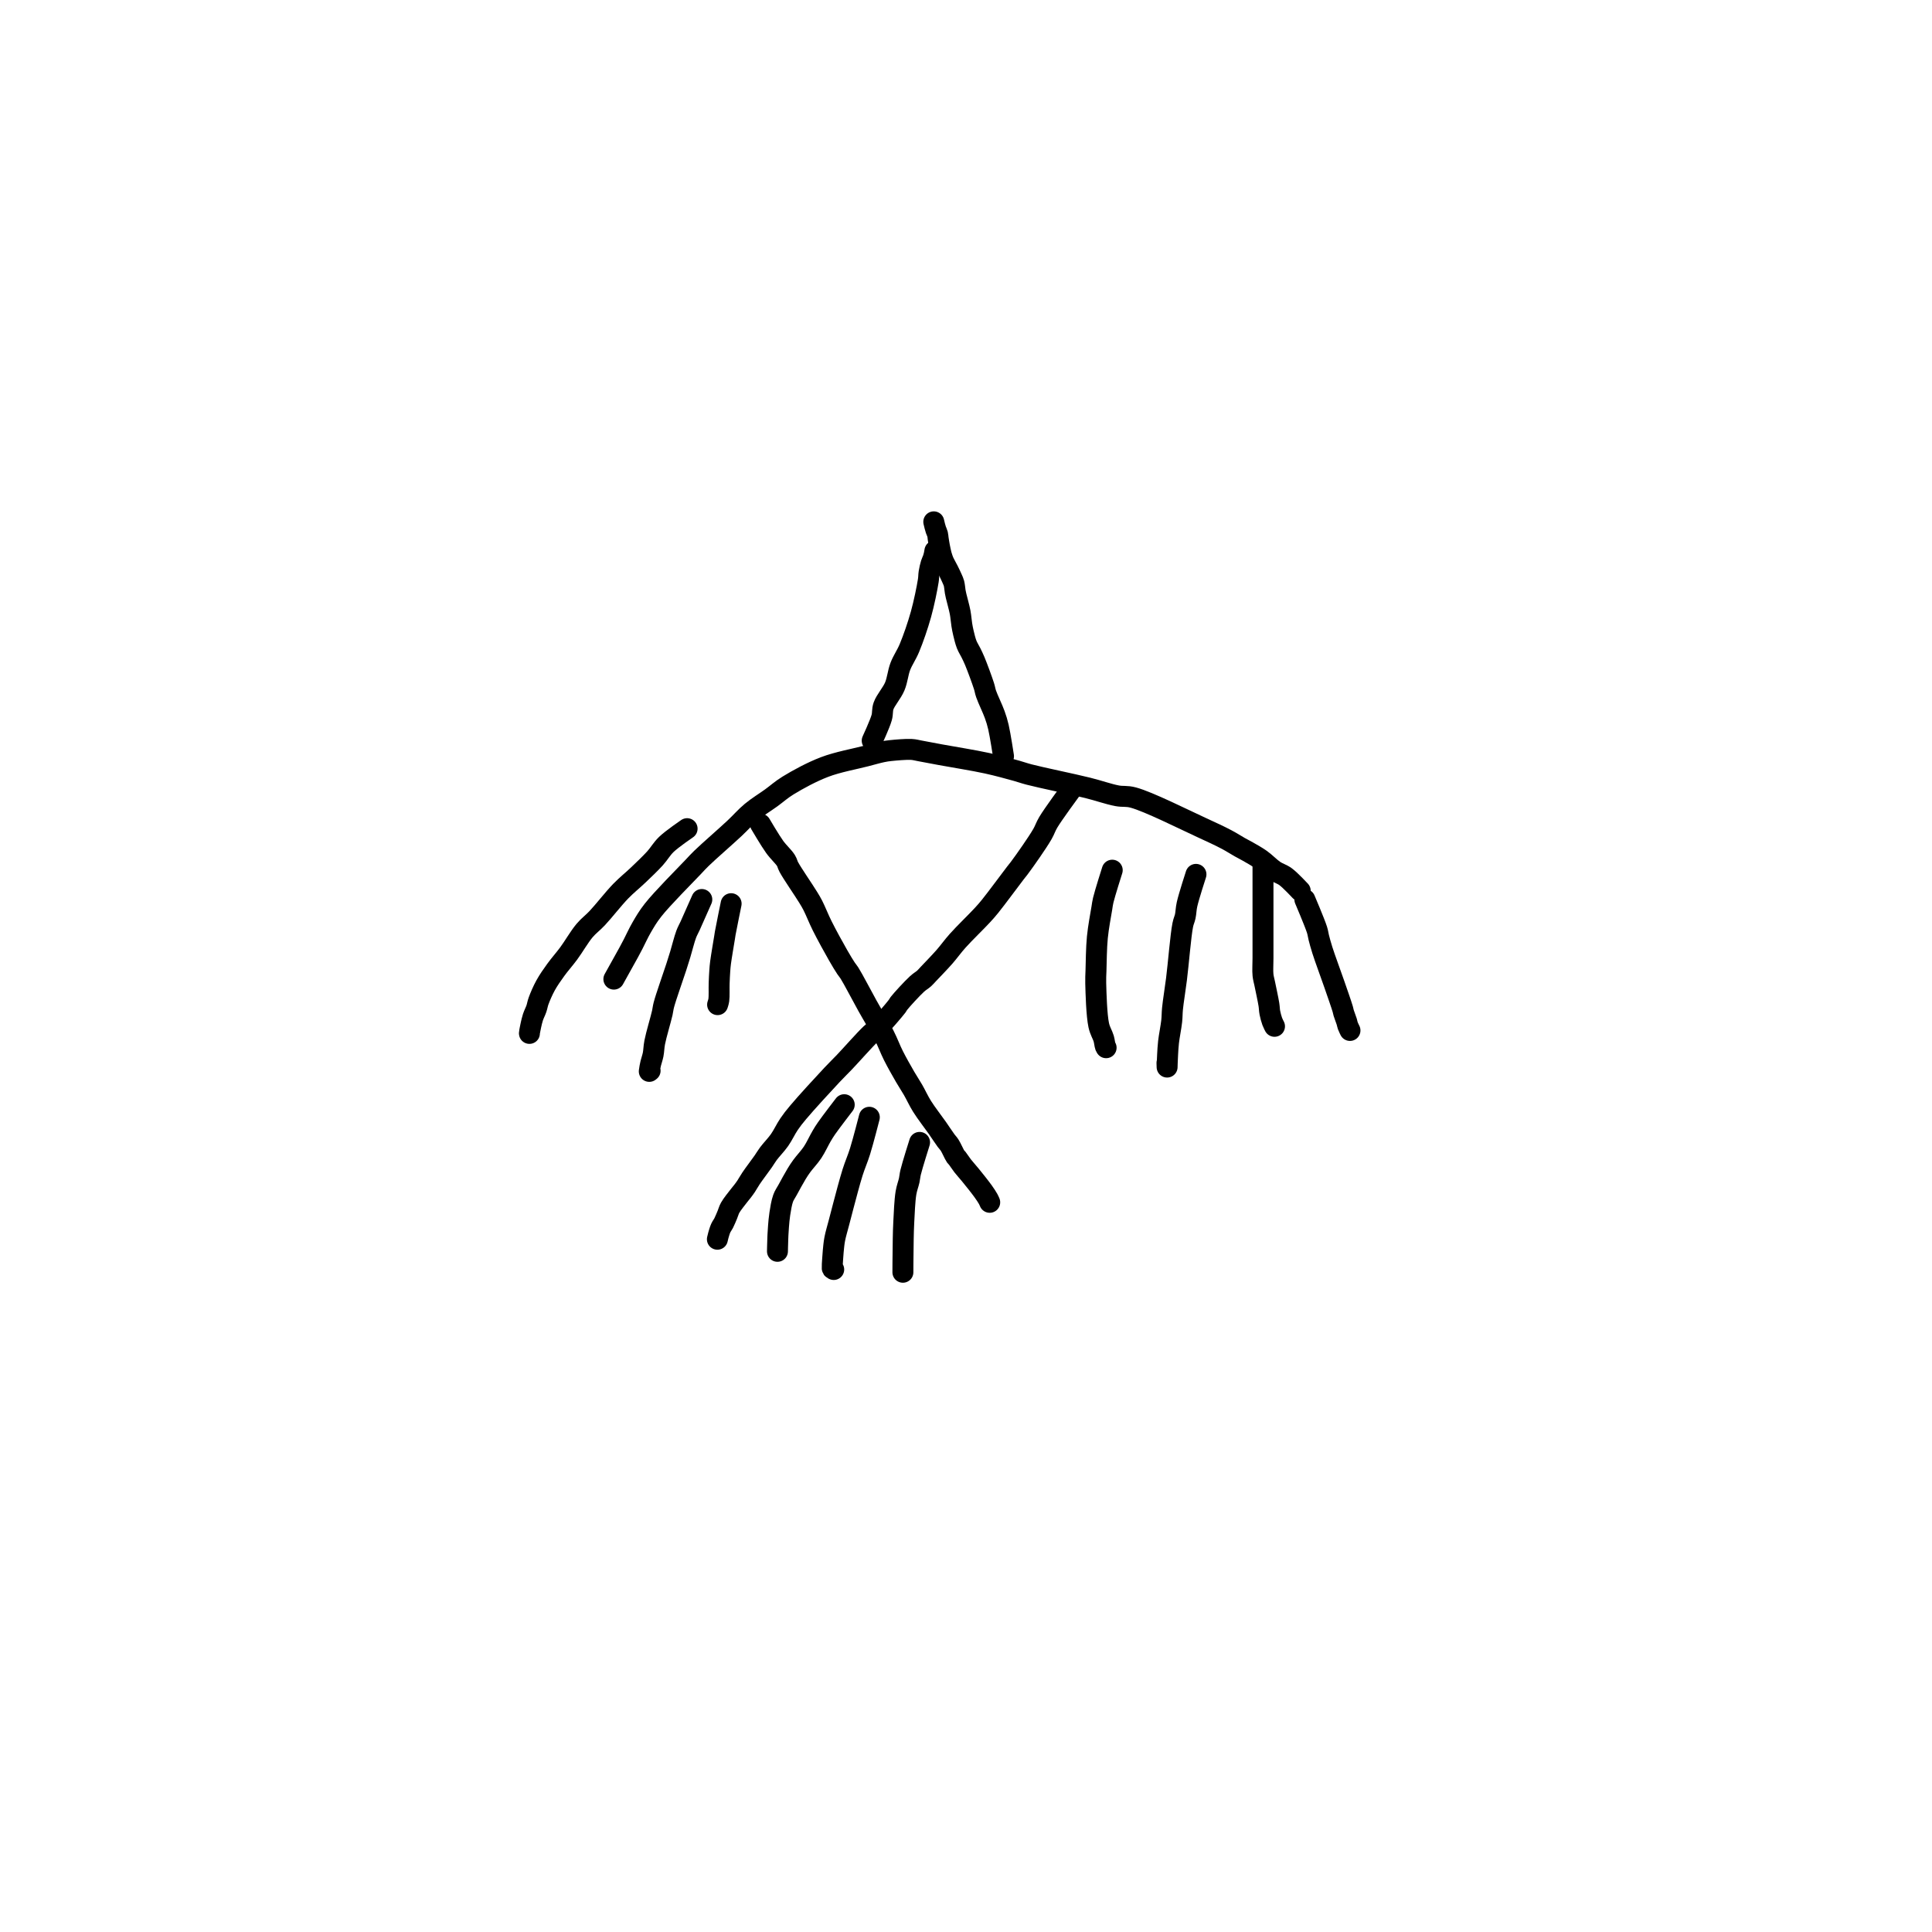 <?xml version="1.0" encoding="utf-8"?>
<!-- Generator: SketchAPI 2022.10.18.0 https://api.sketch.io -->
<svg version="1.1" xmlns="http://www.w3.org/2000/svg" xmlns:xlink="http://www.w3.org/1999/xlink" xmlns:sketchjs="https://sketch.io/dtd/" sketchjs:metadata="eyJuYW1lIjoiRHJhd2luZy0xMy5za2V0Y2hwYWQiLCJzdXJmYWNlIjp7ImlzUGFpbnQiOnRydWUsIm1ldGhvZCI6ImZpbGwiLCJibGVuZCI6Im5vcm1hbCIsImVuYWJsZWQiOnRydWUsIm9wYWNpdHkiOjEsInR5cGUiOiJwYXR0ZXJuIiwicGF0dGVybiI6eyJ0eXBlIjoicGF0dGVybiIsInJlZmxlY3QiOiJuby1yZWZsZWN0IiwicmVwZWF0IjoicmVwZWF0Iiwic21vb3RoaW5nIjpmYWxzZSwic3JjIjoidHJhbnNwYXJlbnRMaWdodCIsInN4IjoxLCJzeSI6MSwieDAiOjAuNSwieDEiOjEsInkwIjowLjUsInkxIjoxfSwiaXNGaWxsIjp0cnVlfSwiY2xpcFBhdGgiOnsiZW5hYmxlZCI6dHJ1ZSwic3R5bGUiOnsic3Ryb2tlU3R5bGUiOiJibGFjayIsImxpbmVXaWR0aCI6MX19LCJkZXNjcmlwdGlvbiI6Ik1hZGUgd2l0aCBTa2V0Y2hwYWQiLCJtZXRhZGF0YSI6e30sImV4cG9ydERQSSI6NzIsImV4cG9ydEZvcm1hdCI6InN2ZyIsImV4cG9ydFF1YWxpdHkiOjAuOTUsInVuaXRzIjoicHgiLCJ3aWR0aCI6NjAwLCJoZWlnaHQiOjYwMCwicGFnZXMiOlt7IndpZHRoIjo2MDAsImhlaWdodCI6NjAwfV0sInV1aWQiOiIzZDk2NzhmNS0yMGVhLTRkMzUtOGU3NS1mNWY4YmYwMTFkZjkifQ==" width="600" height="600" viewBox="0 0 600 600">
<path style="fill: none; stroke: #000000; mix-blend-mode: source-over; stroke-dasharray: none; stroke-dashoffset: 0; stroke-linecap: round; stroke-linejoin: round; stroke-miterlimit: 4; stroke-opacity: 1; stroke-width: 5;" sketchjs:tool="pencil" d="M0 54.84 C0 54.84 2.713 49.993 3.54 48.47 3.999 47.625 4.186 47.266 4.59 46.49 5.161 45.394 5.861 43.831 6.63 42.51 7.441 41.117 8.08 39.981 9.36 38.35 11.513 35.605 16.963 30.151 18.96 28.04 19.855 27.094 20.029 26.867 20.92 26 22.647 24.321 26.602 20.902 28.78 18.86 30.369 17.37 31.388 16.138 32.84 14.93 34.309 13.709 36.045 12.668 37.55 11.58 38.95 10.568 39.929 9.634 41.58 8.62 43.891 7.201 47.261 5.364 50.32 4.2 53.429 3.017 57.558 2.272 60.1 1.61 61.722 1.188 62.993 0.815 64.09 0.59 64.848 0.435 65.231 0.374 66.03 0.29 67.302 0.156 69.709 -0.06 71 0.01 71.832 0.055 72.211 0.203 73.04 0.35 74.342 0.581 76.055 0.921 78.05 1.29 81.004 1.837 85.802 2.589 89.05 3.3 91.669 3.873 94.235 4.587 96.09 5.1 97.314 5.438 97.734 5.637 99.12 6 102.07 6.773 109.226 8.223 113.08 9.18 115.826 9.862 118.086 10.688 120.1 11.07 121.584 11.351 122.314 11.051 124.02 11.51 127.636 12.483 136.16 16.762 140.25 18.64 142.766 19.795 144.632 20.658 146.3 21.54 147.519 22.185 148.48 22.823 149.4 23.34 150.128 23.749 150.646 23.994 151.37 24.41 152.286 24.937 153.428 25.562 154.44 26.28 155.533 27.056 156.617 28.222 157.68 28.94 158.589 29.554 159.462 29.742 160.37 30.41 161.509 31.247 163.84 33.76 163.84 33.76 " transform="matrix(1.301,0,0,1.301,190.642,232.728)"/>
<path style="fill: none; stroke: #000000; mix-blend-mode: source-over; stroke-dasharray: none; stroke-dashoffset: 0; stroke-linecap: round; stroke-linejoin: round; stroke-miterlimit: 4; stroke-opacity: 1; stroke-width: 5;" sketchjs:tool="pencil" d="M0 44.1 C0 44.1 2.112 40.293 2.66 38.78 3.038 37.736 2.877 37.006 3.31 36.02 3.905 34.664 5.533 33.13 6.32 31.58 7.076 30.091 7.295 28.406 7.99 26.92 8.683 25.439 9.643 24.339 10.48 22.68 11.581 20.498 12.87 17.501 13.82 14.86 14.755 12.263 15.744 8.716 16.15 6.97 16.348 6.121 16.325 5.698 16.48 5.05 16.643 4.365 16.888 3.557 17.12 2.97 17.299 2.516 17.537 2.165 17.69 1.8 17.819 1.492 17.909 1.227 18 0.93 18.093 0.627 18.24 0 18.24 0 " transform="matrix(1.297,-0.095,0.095,1.297,266.679,172.821)"/>
<path style="fill: none; stroke: #000000; mix-blend-mode: source-over; stroke-dasharray: none; stroke-dashoffset: 0; stroke-linecap: round; stroke-linejoin: round; stroke-miterlimit: 4; stroke-opacity: 1; stroke-width: 5;" sketchjs:tool="pencil" d="M12.52 57.04 C12.52 57.04 12.115 51.872 11.82 50.02 11.624 48.788 11.463 48.106 11.15 46.97 10.74 45.482 9.8 43.186 9.46 41.89 9.255 41.109 9.284 40.79 9.09 39.98 8.74 38.522 7.841 35.403 7.35 33.92 7.059 33.042 6.844 32.536 6.57 31.85 6.295 31.162 5.934 30.55 5.7 29.8 5.434 28.947 5.26 27.837 5.12 26.98 5.004 26.27 4.946 25.743 4.88 25.02 4.799 24.129 4.822 23.097 4.7 22.03 4.558 20.783 4.154 18.888 4.02 18 3.954 17.563 3.93 17.405 3.89 17.02 3.833 16.474 3.845 15.594 3.74 15.03 3.659 14.598 3.547 14.337 3.4 13.91 3.197 13.322 2.881 12.525 2.6 11.84 2.318 11.152 1.914 10.337 1.71 9.79 1.578 9.436 1.513 9.202 1.43 8.9 1.346 8.592 1.28 8.332 1.21 7.96 1.11 7.429 0.996 6.551 0.93 6.01 0.883 5.625 0.86 5.35 0.83 5.02 0.8 4.69 0.773 4.361 0.75 4.03 0.727 3.698 0.75 3.369 0.69 3.03 0.626 2.666 0.451 2.277 0.36 1.92 0.277 1.593 0.22 1.289 0.16 0.97 0.1 0.649 0 0 0 0 " transform="matrix(1.297,-0.095,0.095,1.297,289.992,162.06)"/>
<path style="fill: none; stroke: #000000; mix-blend-mode: source-over; stroke-dasharray: none; stroke-dashoffset: 0; stroke-linecap: round; stroke-linejoin: round; stroke-miterlimit: 4; stroke-opacity: 1; stroke-width: 5;" sketchjs:tool="pencil" d="M0 0 C0 0 2.29 3.909 3.41 5.46 4.314 6.712 5.522 7.771 6.09 8.69 6.453 9.278 6.408 9.566 6.78 10.26 7.61 11.811 10.391 15.823 11.39 17.47 11.9 18.31 12.087 18.598 12.5 19.4 13.142 20.645 13.86 22.518 14.74 24.28 15.817 26.437 17.5 29.495 18.57 31.36 19.286 32.608 19.932 33.675 20.44 34.44 20.754 34.914 20.897 35.003 21.25 35.56 22.147 36.976 24.138 40.84 25.55 43.37 26.893 45.776 28.424 48.24 29.52 50.39 30.414 52.143 30.93 53.641 31.75 55.27 32.604 56.967 33.704 58.893 34.56 60.37 35.233 61.531 35.799 62.346 36.43 63.44 37.134 64.659 37.713 65.988 38.57 67.36 39.594 69 41.216 71.064 42.26 72.56 43.045 73.684 43.755 74.787 44.3 75.53 44.639 75.992 44.859 76.165 45.16 76.63 45.607 77.32 46.246 78.845 46.6 79.35 46.754 79.569 46.83 79.581 46.99 79.78 47.3 80.165 47.786 80.948 48.26 81.56 48.798 82.253 49.395 82.879 50.07 83.71 50.97 84.817 52.376 86.56 53.15 87.64 53.665 88.359 54.084 88.995 54.36 89.49 54.534 89.801 54.73 90.28 54.73 90.28 " transform="matrix(1.301,0,0,1.301,236.162,255.936)"/>
<path style="fill: none; stroke: #000000; mix-blend-mode: source-over; stroke-dasharray: none; stroke-dashoffset: 0; stroke-linecap: round; stroke-linejoin: round; stroke-miterlimit: 4; stroke-opacity: 1; stroke-width: 5;" sketchjs:tool="pencil" d="M84.28 0 C84.28 0 80.148 5.607 79 7.54 78.334 8.662 78.191 9.318 77.62 10.32 76.898 11.586 75.851 13.111 74.92 14.48 73.985 15.854 72.713 17.628 72.02 18.55 71.653 19.039 71.567 19.112 71.15 19.65 70.037 21.085 66.558 25.817 65.1 27.61 64.326 28.563 64.055 28.861 63.25 29.74 61.854 31.264 58.992 34.01 57.36 35.84 56.108 37.243 55.321 38.403 54.19 39.69 52.987 41.059 51.19 42.898 50.33 43.81 49.9 44.265 49.744 44.482 49.36 44.83 48.884 45.261 48.32 45.547 47.65 46.16 46.503 47.209 44.005 49.93 43.33 50.8 43.091 51.108 43.138 51.154 42.9 51.47 42.192 52.41 39.453 55.598 38.26 56.75 37.603 57.384 37.309 57.446 36.61 58.1 35.159 59.458 32.042 63.017 30.33 64.81 29.167 66.028 28.584 66.556 27.37 67.85 25.325 70.03 21.115 74.607 19.3 76.78 18.309 77.966 17.818 78.581 17.11 79.62 16.322 80.776 15.666 82.24 14.83 83.43 14.018 84.585 12.878 85.727 12.18 86.67 11.672 87.356 11.455 87.783 10.95 88.51 10.191 89.603 8.77 91.453 8.03 92.56 7.536 93.298 7.223 93.908 6.86 94.45 6.573 94.878 6.33 95.202 6.05 95.57 5.767 95.942 5.521 96.211 5.17 96.67 4.61 97.402 3.526 98.713 3.05 99.57 2.716 100.171 2.632 100.635 2.39 101.21 2.118 101.857 1.786 102.681 1.49 103.26 1.261 103.709 1.009 103.983 0.81 104.42 0.579 104.929 0.372 105.658 0.23 106.15 0.126 106.508 0 107.09 0 107.09 " transform="matrix(1.301,0,0,1.301,222.789,245.532)"/>
<path style="fill: none; stroke: #000000; mix-blend-mode: source-over; stroke-dasharray: none; stroke-dashoffset: 0; stroke-linecap: round; stroke-linejoin: round; stroke-miterlimit: 4; stroke-opacity: 1; stroke-width: 5;" sketchjs:tool="pencil" d="M15.94 0 C15.94 0 12.695 4.219 11.74 5.6 11.202 6.377 10.993 6.725 10.55 7.47 9.922 8.526 9.197 10.157 8.39 11.37 7.608 12.545 6.487 13.701 5.8 14.65 5.3 15.34 5.03 15.753 4.58 16.49 3.941 17.537 2.991 19.299 2.4 20.38 1.982 21.145 1.636 21.566 1.35 22.35 0.977 23.373 0.746 24.897 0.56 26.07 0.396 27.106 0.326 28.132 0.25 29.02 0.188 29.748 0.149 30.461 0.12 31.01 0.1 31.397 0.094 31.613 0.08 32 0.061 32.551 0.034 33.448 0.02 34 0.01 34.39 0 35 0 35 " transform="matrix(1.301,0,0,1.301,241.447,343.075)"/>
<path style="fill: none; stroke: #000000; mix-blend-mode: source-over; stroke-dasharray: none; stroke-dashoffset: 0; stroke-linecap: round; stroke-linejoin: round; stroke-miterlimit: 4; stroke-opacity: 1; stroke-width: 5;" sketchjs:tool="pencil" d="M8.87 0 C8.87 0 7.402 5.736 6.66 8.11 6.067 10.007 5.465 11.283 4.87 13.17 4.133 15.508 3.261 18.912 2.67 21.11 2.252 22.665 1.973 23.77 1.63 25.1 1.287 26.43 0.843 27.856 0.61 29.09 0.413 30.135 0.338 31.137 0.25 32.02 0.178 32.746 0.14 33.346 0.1 34.01 0.06 34.673 -0.016 35.739 0.01 36 0.017 36.065 0.012 36.08 0.04 36.12 0.091 36.192 0.37 36.34 0.37 36.34 0.37 36.34 0.37 36.34 0.37 36.34 " transform="matrix(1.301,0,0,1.301,258.438,346.977)"/>
<path style="fill: none; stroke: #000000; mix-blend-mode: source-over; stroke-dasharray: none; stroke-dashoffset: 0; stroke-linecap: round; stroke-linejoin: round; stroke-miterlimit: 4; stroke-opacity: 1; stroke-width: 5;" sketchjs:tool="pencil" d="M3.98 0 C3.98 0 2.237 5.498 1.85 7.13 1.652 7.965 1.664 8.34 1.51 9.05 1.315 9.951 0.932 10.86 0.73 12.09 0.429 13.918 0.317 17.018 0.21 19.01 0.129 20.521 0.111 21.595 0.08 23 0.045 24.573 0.031 26.97 0.02 28 0.015 28.461 0.013 28.609 0.01 29 0.006 29.552 0 31 0 31 " transform="matrix(1.301,0,0,1.301,280.403,354.78)"/>
<path style="fill: none; stroke: #000000; mix-blend-mode: source-over; stroke-dasharray: none; stroke-dashoffset: 0; stroke-linecap: round; stroke-linejoin: round; stroke-miterlimit: 4; stroke-opacity: 1; stroke-width: 5;" sketchjs:tool="pencil" d="M34.67 0 C34.67 0 31.217 2.671 29.95 4.05 28.893 5.2 28.381 6.363 27.42 7.56 26.323 8.925 24.947 10.382 23.67 11.76 22.39 13.142 21.107 14.266 19.75 15.84 18.079 17.778 16.02 20.82 14.51 22.63 13.45 23.9 12.612 24.518 11.68 25.77 10.512 27.338 9.349 29.718 8.23 31.44 7.26 32.933 6.253 34.176 5.39 35.54 4.575 36.829 3.789 38.094 3.17 39.4 2.58 40.646 2.043 42.136 1.73 43.19 1.514 43.916 1.496 44.432 1.32 45.07 1.132 45.751 0.801 46.465 0.62 47.15 0.45 47.794 0.34 48.529 0.25 49.06 0.186 49.437 0.152 49.705 0.11 50.03 0.068 50.358 -0.005 50.899 0 51.02 0.001 51.047 0.01 51.07 0.01 51.07 " transform="matrix(1.298,0.078,-0.078,1.298,168.387,254.644)"/>
<path style="fill: none; stroke: #000000; mix-blend-mode: source-over; stroke-dasharray: none; stroke-dashoffset: 0; stroke-linecap: round; stroke-linejoin: round; stroke-miterlimit: 4; stroke-opacity: 1; stroke-width: 5;" sketchjs:tool="pencil" d="M12.54 0 C12.54 0 10.446 4.75 9.76 6.26 9.369 7.121 9.135 7.448 8.82 8.28 8.346 9.533 7.824 11.698 7.39 13.12 7.046 14.247 6.849 14.867 6.44 16.14 5.731 18.344 3.975 23.25 3.48 25.15 3.256 26.008 3.297 26.22 3.11 27.05 2.747 28.66 1.656 32.251 1.3 34.1 1.073 35.276 1.098 36.133 0.92 37.02 0.768 37.78 0.486 38.547 0.35 39.11 0.259 39.487 0.208 39.741 0.15 40.06 0.091 40.381 0 41.03 0 41.03 0 41.03 0 41.03 0 41.03 0 41.03 0 41.03 0 41.03 0 41.03 0.2 40.87 0.2 40.87 " transform="matrix(1.301,0,0,1.301,201.639,279.347)"/>
<path style="fill: none; stroke: #000000; mix-blend-mode: source-over; stroke-dasharray: none; stroke-dashoffset: 0; stroke-linecap: round; stroke-linejoin: round; stroke-miterlimit: 4; stroke-opacity: 1; stroke-width: 5;" sketchjs:tool="pencil" d="M3.23 0 C3.23 0 2.046 5.786 1.82 7.06 1.737 7.53 1.742 7.569 1.67 8.03 1.489 9.178 0.897 12.579 0.71 14.04 0.603 14.873 0.573 15.284 0.52 16.01 0.455 16.902 0.408 17.931 0.37 19 0.327 20.236 0.418 22.088 0.29 23 0.222 23.486 0 24.1 0 24.1 " transform="matrix(1.301,0,0,1.301,222.857,280.647)"/>
<path style="fill: none; stroke: #000000; mix-blend-mode: source-over; stroke-dasharray: none; stroke-dashoffset: 0; stroke-linecap: round; stroke-linejoin: round; stroke-miterlimit: 4; stroke-opacity: 1; stroke-width: 5;" sketchjs:tool="pencil" d="M0 0 C0 0 2.378 5.574 2.89 7.21 3.145 8.023 3.141 8.384 3.32 9.08 3.549 9.971 3.785 10.865 4.18 12.11 4.83 14.16 6.151 17.68 7.01 20.17 7.749 22.312 8.709 25.027 9.04 26.16 9.169 26.601 9.16 26.722 9.27 27.09 9.437 27.649 9.83 28.611 10 29.17 10.112 29.539 10.126 29.778 10.24 30.1 10.371 30.471 10.77 31.26 10.77 31.26 10.77 31.26 10.77 31.26 10.77 31.26 " transform="matrix(1.301,0,0,1.301,405.237,279.347)"/>
<path style="fill: none; stroke: #000000; mix-blend-mode: source-over; stroke-dasharray: none; stroke-dashoffset: 0; stroke-linecap: round; stroke-linejoin: round; stroke-miterlimit: 4; stroke-opacity: 1; stroke-width: 5;" sketchjs:tool="pencil" d="M0.05 0 C0.05 0 0.05 4.757 0.05 7 0.05 9.077 0.05 10.798 0.05 13 0.05 15.697 0.05 19.6 0.05 22 0.05 23.6 -0.059 24.89 0.05 26 0.129 26.804 0.293 27.224 0.46 28.06 0.72 29.363 1.256 31.773 1.46 33.06 1.587 33.86 1.562 34.361 1.69 35.02 1.824 35.71 2.045 36.523 2.26 37.11 2.425 37.561 2.8 38.27 2.8 38.27 2.8 38.27 2.8 38.27 2.8 38.27 2.8 38.27 2.8 38.27 2.8 38.27 " transform="matrix(1.301,0,0,1.301,392.168,268.942)"/>
<path style="fill: none; stroke: #000000; mix-blend-mode: source-over; stroke-dasharray: none; stroke-dashoffset: 0; stroke-linecap: round; stroke-linejoin: round; stroke-miterlimit: 4; stroke-opacity: 1; stroke-width: 5;" sketchjs:tool="pencil" d="M6.92 0 C6.92 0 5.204 5.267 4.79 7.13 4.53 8.299 4.551 9.148 4.36 10.03 4.195 10.79 3.961 11.115 3.76 12.12 3.269 14.577 2.728 21.373 2.27 25.02 1.932 27.712 1.504 30.183 1.32 32.03 1.201 33.23 1.25 33.891 1.13 35.01 0.973 36.469 0.534 38.571 0.37 40.03 0.244 41.149 0.203 42.116 0.15 43.01 0.107 43.74 0.081 44.45 0.06 45 0.045 45.39 0.03 46 0.03 46 0.03 46 0.03 46 0.03 46 0.03 46 0.03 46 0.03 46 0.03 46 0.03 46 0.03 46 0.03 46 0 45 0 45 " transform="matrix(1.301,0,0,1.301,362.416,271.543)"/>
<path style="fill: none; stroke: #000000; mix-blend-mode: source-over; stroke-dasharray: none; stroke-dashoffset: 0; stroke-linecap: round; stroke-linejoin: round; stroke-miterlimit: 4; stroke-opacity: 1; stroke-width: 5;" sketchjs:tool="pencil" d="M3.95 0 C3.95 0 2.198 5.498 1.81 7.13 1.611 7.965 1.609 8.209 1.47 9.05 1.206 10.65 0.634 13.619 0.4 16.03 0.151 18.592 0.132 21.979 0.07 24 0.032 25.239 -0.023 25.709 0.01 27 0.071 29.362 0.214 34.63 0.73 37.01 1.03 38.393 1.64 39.26 1.91 40.19 2.113 40.89 2.173 41.714 2.31 42.07 2.369 42.224 2.49 42.38 2.49 42.38 2.49 42.38 2.49 42.38 2.49 42.38 " transform="matrix(1.301,0,0,1.301,340.276,270.243)"/>
</svg>